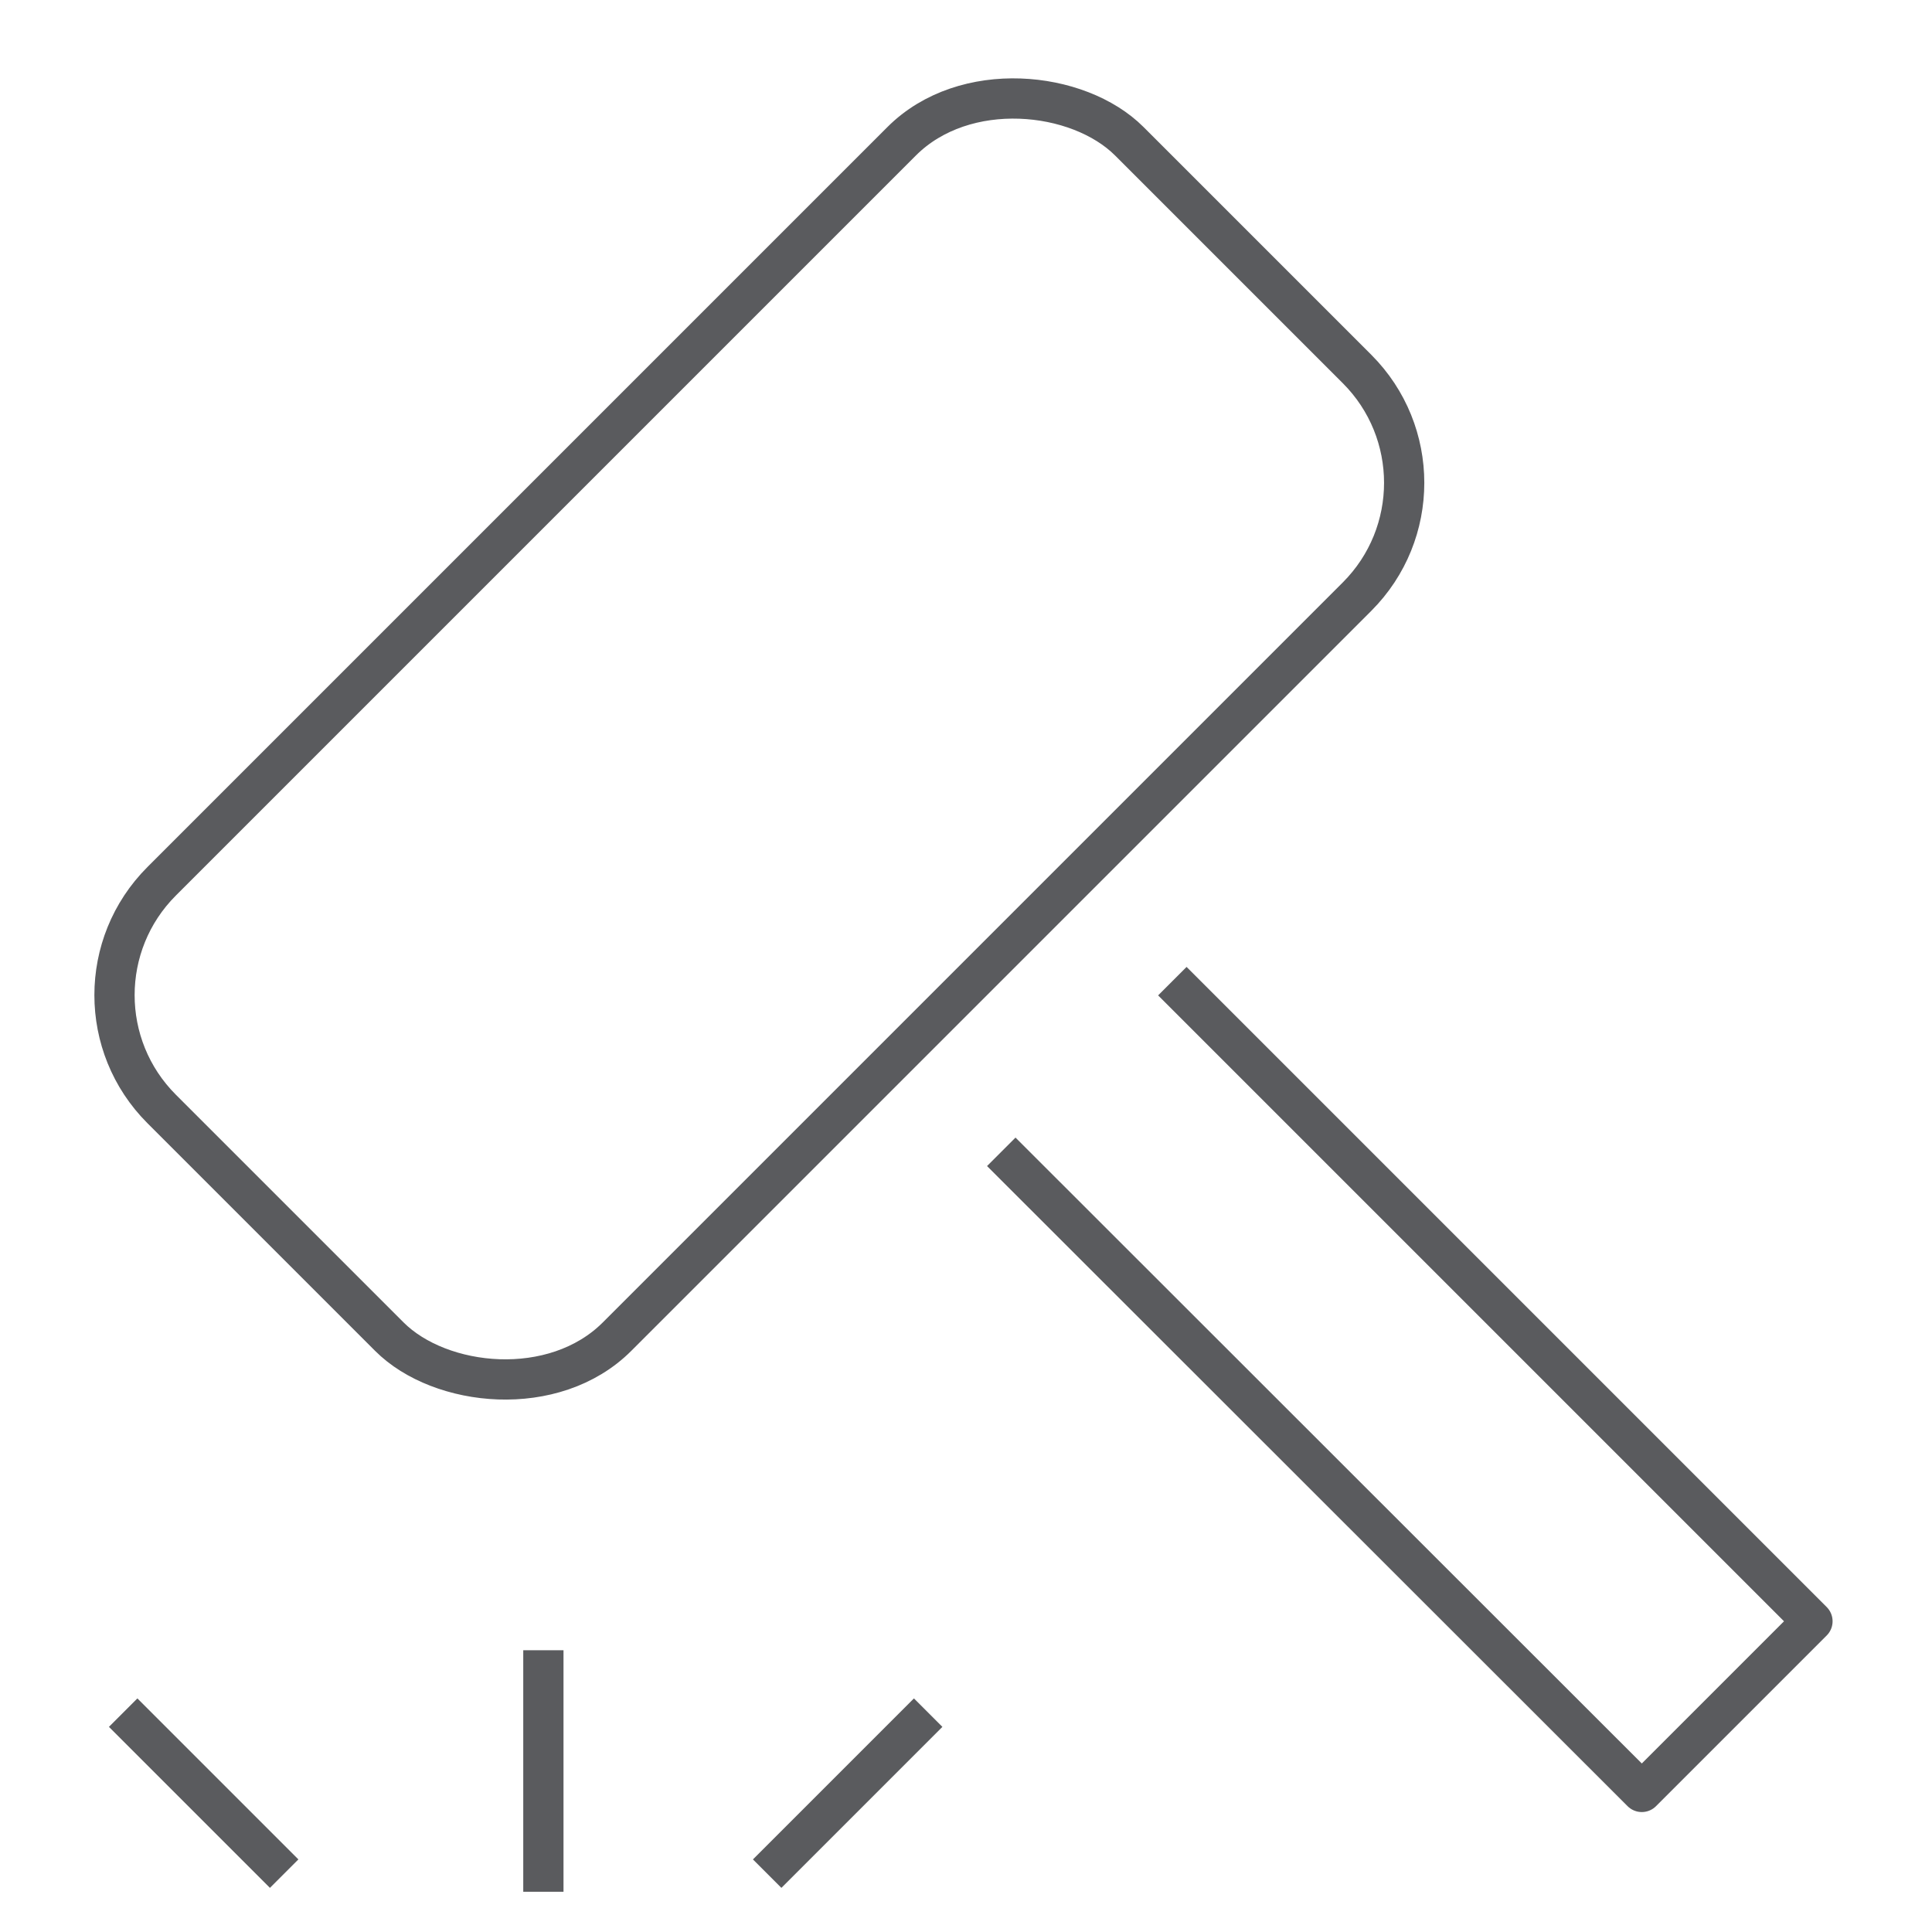 <svg id="Layer_1" data-name="Layer 1" xmlns="http://www.w3.org/2000/svg" viewBox="0 0 48 48"><title>unicons-things-48px-gavel</title><line x1="7.06" y1="46.55" x2="3.06" y2="42.55" style="fill:none;stroke:#5a5b5e;stroke-linejoin:round"/><line x1="19.06" y1="46.55" x2="23.06" y2="42.55" style="fill:none;stroke:#5a5b5e;stroke-linejoin:round"/><line x1="13.5" y1="41" x2="13.5" y2="47" style="fill:none;stroke:#5a5b5e;stroke-linejoin:round"/><polyline points="29.48 24.73 45.03 40.28 40.79 44.52 25.23 28.97" style="fill:none;stroke:#5a5b5e;stroke-linecap:square;stroke-linejoin:round"/><rect x="1.87" y="10.36" width="34" height="16" rx="4" ry="4" transform="translate(-7.46 18.72) rotate(-45)" style="fill:none;stroke:#5a5b5e;stroke-linecap:square;stroke-linejoin:round"/></svg>